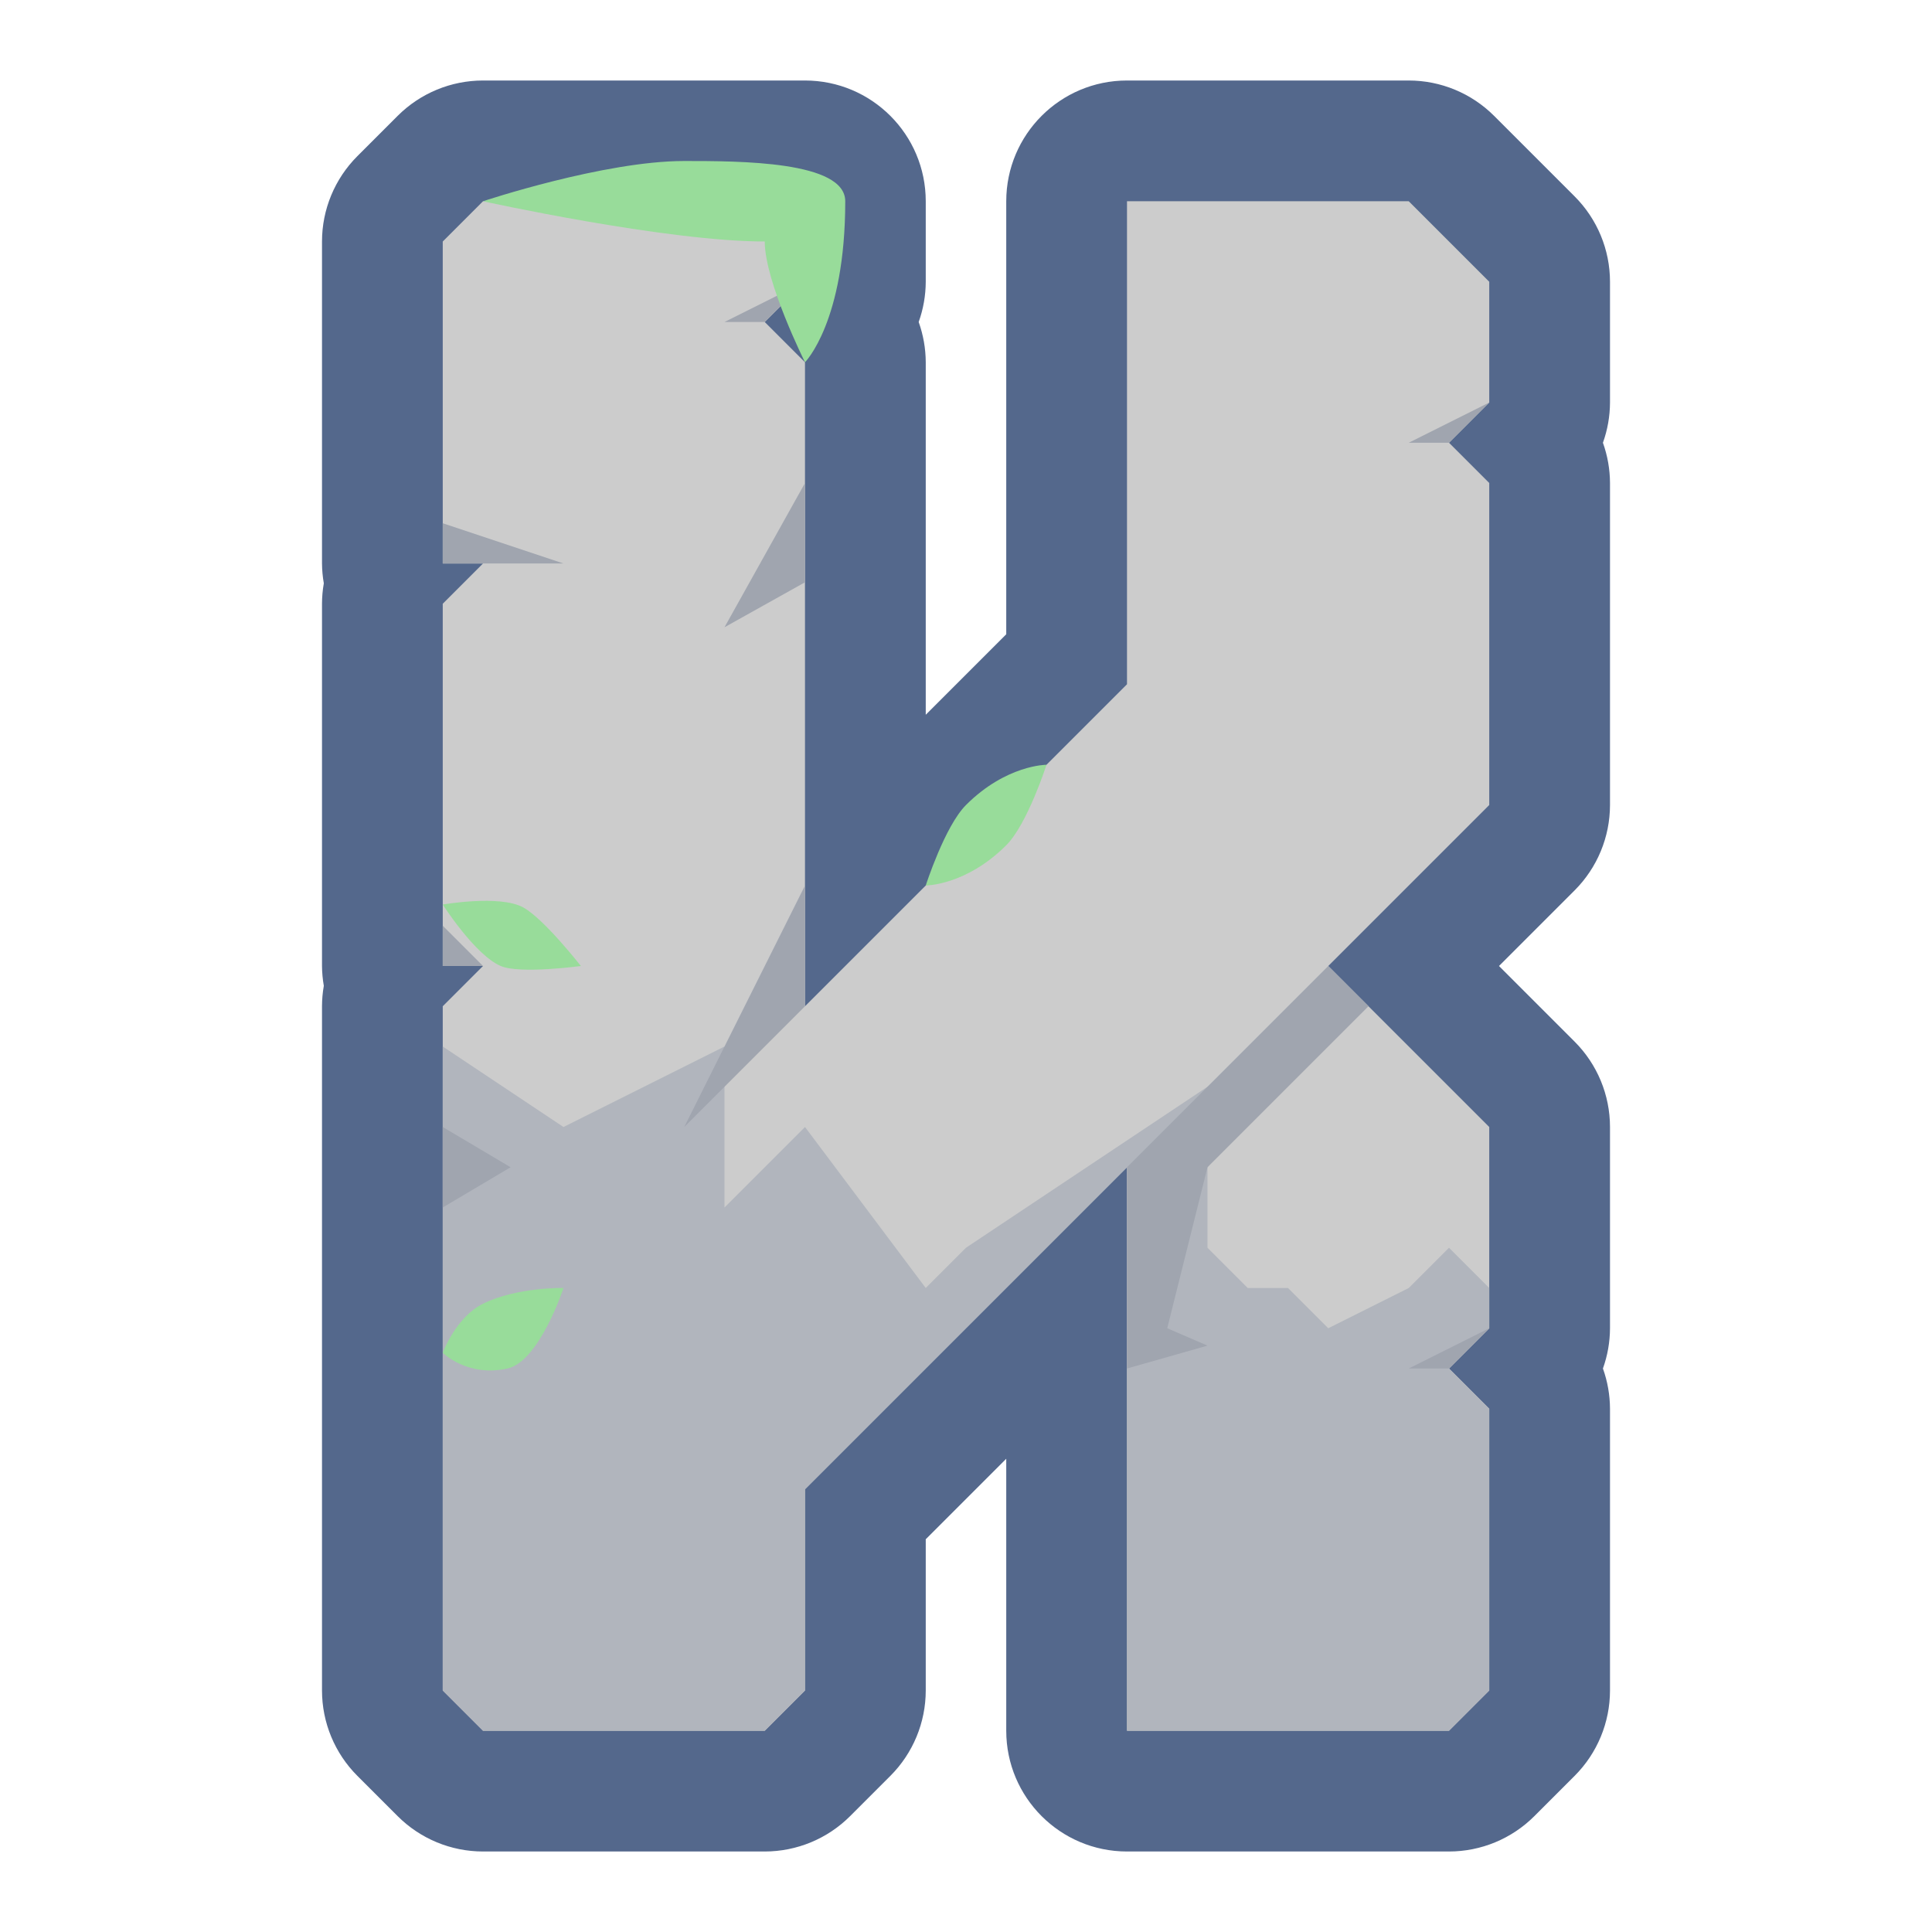 <svg width="192" height="192" version="1.1" viewBox="0 0 192 192" xmlns="http://www.w3.org/2000/svg">
 <path d="m48 8c-3.182 6e-4 -6.234 1.265-8.484 3.516l-4 4c-2.25 2.25-3.515 5.302-3.516 8.484v32c0.006 0.66 0.066 1.319 0.18 1.969-0.117 0.671-0.178 1.35-0.18 2.031v36c0.006 0.66 0.066 1.319 0.18 1.969-0.117 0.671-0.178 1.35-0.18 2.031v68c6.12e-4 3.182 1.265 6.234 3.516 8.484l4 4c2.25 2.25 5.302 3.515 8.484 3.516h28c3.182-6e-4 6.234-1.265 8.484-3.516l4-4c2.25-2.25 3.515-5.302 3.516-8.484v-15.031l8-8v27.031c6.6e-4 6.627 5.373 11.999 12 12h32c3.182-6e-4 6.234-1.265 8.484-3.516l4-4c2.25-2.25 3.515-5.302 3.516-8.484v-28c-6e-3 -1.364-0.243-2.716-0.703-4 0.46-1.284 0.698-2.636 0.703-4v-20c-6.1e-4 -3.182-1.265-6.234-3.516-8.484l-7.516-7.516 7.516-7.516c2.25-2.25 3.515-5.302 3.516-8.484v-32c-6e-3 -1.364-0.243-2.716-0.703-4 0.46-1.284 0.698-2.636 0.703-4v-12c-6.1e-4 -3.182-1.265-6.234-3.516-8.484l-8-8c-2.25-2.25-5.302-3.515-8.484-3.516h-28c-6.627 6.8e-4 -11.999 5.373-12 12v43.031l-8 8v-35.031c-0.006-1.364-0.243-2.716-0.703-4 0.46-1.284 0.698-2.636 0.703-4v-8c-6.64e-4 -6.627-5.373-11.999-12-12z" style="color-rendering:auto;color:#000000;dominant-baseline:auto;fill:#54688c;font-feature-settings:normal;font-variant-alternates:normal;font-variant-caps:normal;font-variant-ligatures:normal;font-variant-numeric:normal;font-variant-position:normal;image-rendering:auto;isolation:auto;mix-blend-mode:normal;paint-order:stroke fill markers;shape-padding:0;shape-rendering:auto;solid-color:#000000;text-decoration-color:#000000;text-decoration-line:none;text-decoration-style:solid;text-indent:0;text-orientation:mixed;text-transform:none;white-space:normal"/>
 <path d="m112 20v48l-32 32v-64l-4-4 4-4v-8h-32l-4 4v32h4l-4 4v36h4l-4 4v68l4 4h28l4-4v-20l32-32v56h32l4-4v-28l-4-4 4-4v-20l-16-16 16-16v-32l-4-4 4-4v-12l-8-8z" style="fill:#ccc;paint-order:stroke fill markers;stroke-width:4"/>
 <path d="m132 100-36 24-4 4-12-16-8 8v-16l-16 8-12-8v64l4 4h28l4-4v-20l32-32v56h32l4-4v-28l-4-4 4-4v-4l-4-4-4 4-8 4-4-4h-4l-4-4v-8z" style="fill:#b1b5bd;stroke-width:4"/>
 <path d="m80 28-8 4h4zm68 12-8 4h4zm-68 8-8 14.336 8-4.469zm-36 4v4h12zm36 36-12 24 12-12zm-36 4v4h4zm88 4-20 20v20l8-2.273-4-1.727 4-16 16-16zm-88 16v8l6.742-4zm104 20-8 4h4z" style="fill:#a0a5af;stroke-width:4"/>
 <path d="m68 16c-8 0-20 4-20 4s18.173 4 28 4c0 4 4 12 4 12s4-4 4-16c0-4-10.503-4-16-4zm36 60s-4 0-8 4c-2.108 2.108-4 8-4 8s4 0 8-4c2.108-2.108 4-8 4-8zm-56.875 13.555c-1.708 0.089-3.125 0.336-3.125 0.336s3.188 5 5.758 6.109c1.909 0.824 7.969 0 7.969 0s-3.663-4.686-5.727-5.82c-1.169-0.642-3.167-0.714-4.875-0.625zm8.875 38.445s-4.627-0.104-8 1.562c-2.697 1.332-4 4.875-4 4.875s2.44 2.449 6.438 1.562c3.17-0.703 5.562-8 5.562-8z" style="fill:#98dc9a;stroke-width:4"/>
</svg>

